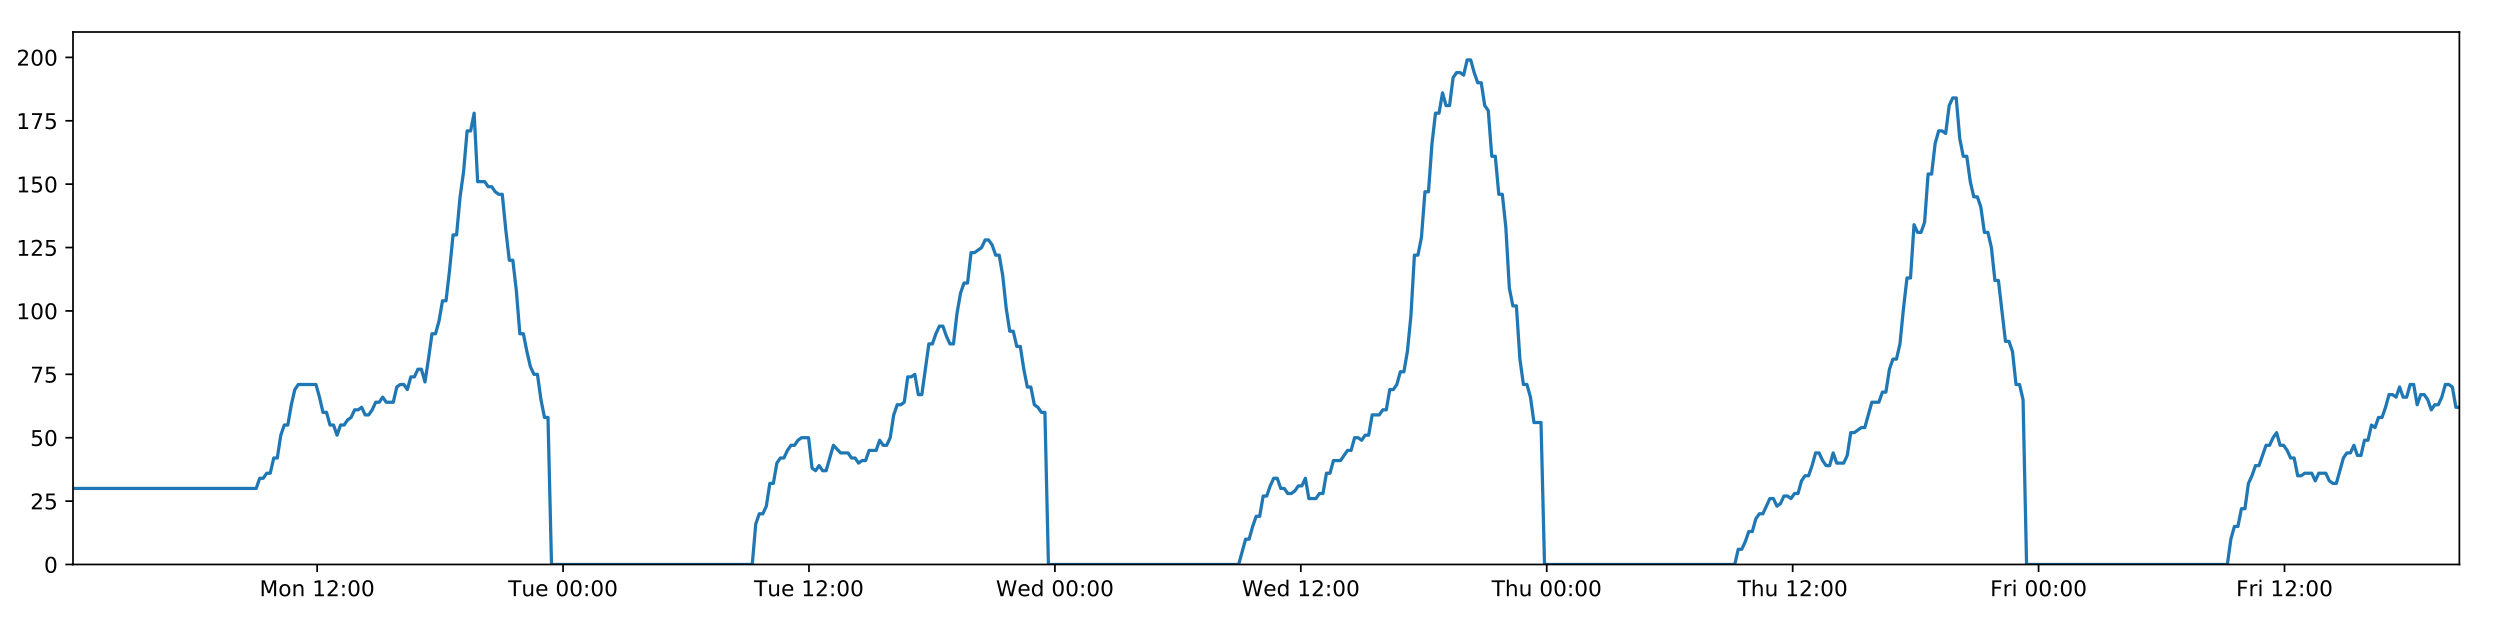 <?xml version="1.0" encoding="utf-8" standalone="no"?>
<!DOCTYPE svg PUBLIC "-//W3C//DTD SVG 1.1//EN"
  "http://www.w3.org/Graphics/SVG/1.1/DTD/svg11.dtd">
<!-- Created with matplotlib (https://matplotlib.org/) -->
<svg height="288pt" version="1.1" viewBox="0 0 1152 288" width="1152pt" xmlns="http://www.w3.org/2000/svg" xmlns:xlink="http://www.w3.org/1999/xlink">
 <defs>
  <style type="text/css">
*{stroke-linecap:butt;stroke-linejoin:round;}
  </style>
 </defs>
 <g id="figure_1">
  <g id="patch_1">
   <path d="M 0 288 
L 1152 288 
L 1152 0 
L 0 0 
z
" style="fill:#ffffff;"/>
  </g>
  <g id="axes_1">
   <g id="patch_2">
    <path d="M 33.64 260.12 
L 1133.28 260.12 
L 1133.28 14.76 
L 33.64 14.76 
z
" style="fill:#ffffff;"/>
   </g>
   <g id="matplotlib.axis_1">
    <g id="xtick_1">
     <g id="line2d_1">
      <defs>
       <path d="M 0 0 
L 0 3.5 
" id="mfbd38b32a4" style="stroke:#000000;stroke-width:0.8;"/>
      </defs>
      <g>
       <use style="stroke:#000000;stroke-width:0.8;" x="146.138" xlink:href="#mfbd38b32a4" y="260.12"/>
      </g>
     </g>
     <g id="text_1">
      <!-- Mon 12:00 -->
      <defs>
       <path d="M 9.812 72.906 
L 24.516 72.906 
L 43.109 23.297 
L 61.812 72.906 
L 76.516 72.906 
L 76.516 0 
L 66.891 0 
L 66.891 64.016 
L 48.094 14.016 
L 38.188 14.016 
L 19.391 64.016 
L 19.391 0 
L 9.812 0 
z
" id="DejaVuSans-77"/>
       <path d="M 30.609 48.391 
Q 23.391 48.391 19.188 42.75 
Q 14.984 37.109 14.984 27.297 
Q 14.984 17.484 19.156 11.844 
Q 23.344 6.203 30.609 6.203 
Q 37.797 6.203 41.984 11.859 
Q 46.188 17.531 46.188 27.297 
Q 46.188 37.016 41.984 42.703 
Q 37.797 48.391 30.609 48.391 
z
M 30.609 56 
Q 42.328 56 49.016 48.375 
Q 55.719 40.766 55.719 27.297 
Q 55.719 13.875 49.016 6.219 
Q 42.328 -1.422 30.609 -1.422 
Q 18.844 -1.422 12.172 6.219 
Q 5.516 13.875 5.516 27.297 
Q 5.516 40.766 12.172 48.375 
Q 18.844 56 30.609 56 
z
" id="DejaVuSans-111"/>
       <path d="M 54.891 33.016 
L 54.891 0 
L 45.906 0 
L 45.906 32.719 
Q 45.906 40.484 42.875 44.328 
Q 39.844 48.188 33.797 48.188 
Q 26.516 48.188 22.312 43.547 
Q 18.109 38.922 18.109 30.906 
L 18.109 0 
L 9.078 0 
L 9.078 54.688 
L 18.109 54.688 
L 18.109 46.188 
Q 21.344 51.125 25.703 53.562 
Q 30.078 56 35.797 56 
Q 45.219 56 50.047 50.172 
Q 54.891 44.344 54.891 33.016 
z
" id="DejaVuSans-110"/>
       <path id="DejaVuSans-32"/>
       <path d="M 12.406 8.297 
L 28.516 8.297 
L 28.516 63.922 
L 10.984 60.406 
L 10.984 69.391 
L 28.422 72.906 
L 38.281 72.906 
L 38.281 8.297 
L 54.391 8.297 
L 54.391 0 
L 12.406 0 
z
" id="DejaVuSans-49"/>
       <path d="M 19.188 8.297 
L 53.609 8.297 
L 53.609 0 
L 7.328 0 
L 7.328 8.297 
Q 12.938 14.109 22.625 23.891 
Q 32.328 33.688 34.812 36.531 
Q 39.547 41.844 41.422 45.531 
Q 43.312 49.219 43.312 52.781 
Q 43.312 58.594 39.234 62.25 
Q 35.156 65.922 28.609 65.922 
Q 23.969 65.922 18.812 64.312 
Q 13.672 62.703 7.812 59.422 
L 7.812 69.391 
Q 13.766 71.781 18.938 73 
Q 24.125 74.219 28.422 74.219 
Q 39.75 74.219 46.484 68.547 
Q 53.219 62.891 53.219 53.422 
Q 53.219 48.922 51.531 44.891 
Q 49.859 40.875 45.406 35.406 
Q 44.188 33.984 37.641 27.219 
Q 31.109 20.453 19.188 8.297 
z
" id="DejaVuSans-50"/>
       <path d="M 11.719 12.406 
L 22.016 12.406 
L 22.016 0 
L 11.719 0 
z
M 11.719 51.703 
L 22.016 51.703 
L 22.016 39.312 
L 11.719 39.312 
z
" id="DejaVuSans-58"/>
       <path d="M 31.781 66.406 
Q 24.172 66.406 20.328 58.906 
Q 16.5 51.422 16.5 36.375 
Q 16.5 21.391 20.328 13.891 
Q 24.172 6.391 31.781 6.391 
Q 39.453 6.391 43.281 13.891 
Q 47.125 21.391 47.125 36.375 
Q 47.125 51.422 43.281 58.906 
Q 39.453 66.406 31.781 66.406 
z
M 31.781 74.219 
Q 44.047 74.219 50.516 64.516 
Q 56.984 54.828 56.984 36.375 
Q 56.984 17.969 50.516 8.266 
Q 44.047 -1.422 31.781 -1.422 
Q 19.531 -1.422 13.062 8.266 
Q 6.594 17.969 6.594 36.375 
Q 6.594 54.828 13.062 64.516 
Q 19.531 74.219 31.781 74.219 
z
" id="DejaVuSans-48"/>
      </defs>
      <g transform="translate(119.597 274.718)scale(0.1 -0.1)">
       <use xlink:href="#DejaVuSans-77"/>
       <use x="86.279" xlink:href="#DejaVuSans-111"/>
       <use x="147.461" xlink:href="#DejaVuSans-110"/>
       <use x="210.84" xlink:href="#DejaVuSans-32"/>
       <use x="242.627" xlink:href="#DejaVuSans-49"/>
       <use x="306.25" xlink:href="#DejaVuSans-50"/>
       <use x="369.873" xlink:href="#DejaVuSans-58"/>
       <use x="403.564" xlink:href="#DejaVuSans-48"/>
       <use x="467.188" xlink:href="#DejaVuSans-48"/>
      </g>
     </g>
    </g>
    <g id="xtick_2">
     <g id="line2d_2">
      <g>
       <use style="stroke:#000000;stroke-width:0.8;" x="259.458" xlink:href="#mfbd38b32a4" y="260.12"/>
      </g>
     </g>
     <g id="text_2">
      <!-- Tue 00:00 -->
      <defs>
       <path d="M -0.297 72.906 
L 61.375 72.906 
L 61.375 64.594 
L 35.5 64.594 
L 35.5 0 
L 25.594 0 
L 25.594 64.594 
L -0.297 64.594 
z
" id="DejaVuSans-84"/>
       <path d="M 8.5 21.578 
L 8.5 54.688 
L 17.484 54.688 
L 17.484 21.922 
Q 17.484 14.156 20.5 10.266 
Q 23.531 6.391 29.594 6.391 
Q 36.859 6.391 41.078 11.031 
Q 45.312 15.672 45.312 23.688 
L 45.312 54.688 
L 54.297 54.688 
L 54.297 0 
L 45.312 0 
L 45.312 8.406 
Q 42.047 3.422 37.719 1 
Q 33.406 -1.422 27.688 -1.422 
Q 18.266 -1.422 13.375 4.438 
Q 8.5 10.297 8.5 21.578 
z
M 31.109 56 
z
" id="DejaVuSans-117"/>
       <path d="M 56.203 29.594 
L 56.203 25.203 
L 14.891 25.203 
Q 15.484 15.922 20.484 11.062 
Q 25.484 6.203 34.422 6.203 
Q 39.594 6.203 44.453 7.469 
Q 49.312 8.734 54.109 11.281 
L 54.109 2.781 
Q 49.266 0.734 44.188 -0.344 
Q 39.109 -1.422 33.891 -1.422 
Q 20.797 -1.422 13.156 6.188 
Q 5.516 13.812 5.516 26.812 
Q 5.516 40.234 12.766 48.109 
Q 20.016 56 32.328 56 
Q 43.359 56 49.781 48.891 
Q 56.203 41.797 56.203 29.594 
z
M 47.219 32.234 
Q 47.125 39.594 43.094 43.984 
Q 39.062 48.391 32.422 48.391 
Q 24.906 48.391 20.391 44.141 
Q 15.875 39.891 15.188 32.172 
z
" id="DejaVuSans-101"/>
      </defs>
      <g transform="translate(234.172 274.718)scale(0.1 -0.1)">
       <use xlink:href="#DejaVuSans-84"/>
       <use x="60.85" xlink:href="#DejaVuSans-117"/>
       <use x="124.229" xlink:href="#DejaVuSans-101"/>
       <use x="185.752" xlink:href="#DejaVuSans-32"/>
       <use x="217.539" xlink:href="#DejaVuSans-48"/>
       <use x="281.162" xlink:href="#DejaVuSans-48"/>
       <use x="344.785" xlink:href="#DejaVuSans-58"/>
       <use x="378.477" xlink:href="#DejaVuSans-48"/>
       <use x="442.1" xlink:href="#DejaVuSans-48"/>
      </g>
     </g>
    </g>
    <g id="xtick_3">
     <g id="line2d_3">
      <g>
       <use style="stroke:#000000;stroke-width:0.8;" x="372.777" xlink:href="#mfbd38b32a4" y="260.12"/>
      </g>
     </g>
     <g id="text_3">
      <!-- Tue 12:00 -->
      <g transform="translate(347.491 274.718)scale(0.1 -0.1)">
       <use xlink:href="#DejaVuSans-84"/>
       <use x="60.85" xlink:href="#DejaVuSans-117"/>
       <use x="124.229" xlink:href="#DejaVuSans-101"/>
       <use x="185.752" xlink:href="#DejaVuSans-32"/>
       <use x="217.539" xlink:href="#DejaVuSans-49"/>
       <use x="281.162" xlink:href="#DejaVuSans-50"/>
       <use x="344.785" xlink:href="#DejaVuSans-58"/>
       <use x="378.477" xlink:href="#DejaVuSans-48"/>
       <use x="442.1" xlink:href="#DejaVuSans-48"/>
      </g>
     </g>
    </g>
    <g id="xtick_4">
     <g id="line2d_4">
      <g>
       <use style="stroke:#000000;stroke-width:0.8;" x="486.097" xlink:href="#mfbd38b32a4" y="260.12"/>
      </g>
     </g>
     <g id="text_4">
      <!-- Wed 00:00 -->
      <defs>
       <path d="M 3.328 72.906 
L 13.281 72.906 
L 28.609 11.281 
L 43.891 72.906 
L 54.984 72.906 
L 70.312 11.281 
L 85.594 72.906 
L 95.609 72.906 
L 77.297 0 
L 64.891 0 
L 49.516 63.281 
L 33.984 0 
L 21.578 0 
z
" id="DejaVuSans-87"/>
       <path d="M 45.406 46.391 
L 45.406 75.984 
L 54.391 75.984 
L 54.391 0 
L 45.406 0 
L 45.406 8.203 
Q 42.578 3.328 38.25 0.953 
Q 33.938 -1.422 27.875 -1.422 
Q 17.969 -1.422 11.734 6.484 
Q 5.516 14.406 5.516 27.297 
Q 5.516 40.188 11.734 48.094 
Q 17.969 56 27.875 56 
Q 33.938 56 38.25 53.625 
Q 42.578 51.266 45.406 46.391 
z
M 14.797 27.297 
Q 14.797 17.391 18.875 11.75 
Q 22.953 6.109 30.078 6.109 
Q 37.203 6.109 41.297 11.75 
Q 45.406 17.391 45.406 27.297 
Q 45.406 37.203 41.297 42.844 
Q 37.203 48.484 30.078 48.484 
Q 22.953 48.484 18.875 42.844 
Q 14.797 37.203 14.797 27.297 
z
" id="DejaVuSans-100"/>
      </defs>
      <g transform="translate(458.908 274.718)scale(0.1 -0.1)">
       <use xlink:href="#DejaVuSans-87"/>
       <use x="98.799" xlink:href="#DejaVuSans-101"/>
       <use x="160.322" xlink:href="#DejaVuSans-100"/>
       <use x="223.799" xlink:href="#DejaVuSans-32"/>
       <use x="255.586" xlink:href="#DejaVuSans-48"/>
       <use x="319.209" xlink:href="#DejaVuSans-48"/>
       <use x="382.832" xlink:href="#DejaVuSans-58"/>
       <use x="416.523" xlink:href="#DejaVuSans-48"/>
       <use x="480.146" xlink:href="#DejaVuSans-48"/>
      </g>
     </g>
    </g>
    <g id="xtick_5">
     <g id="line2d_5">
      <g>
       <use style="stroke:#000000;stroke-width:0.8;" x="599.417" xlink:href="#mfbd38b32a4" y="260.12"/>
      </g>
     </g>
     <g id="text_5">
      <!-- Wed 12:00 -->
      <g transform="translate(572.228 274.718)scale(0.1 -0.1)">
       <use xlink:href="#DejaVuSans-87"/>
       <use x="98.799" xlink:href="#DejaVuSans-101"/>
       <use x="160.322" xlink:href="#DejaVuSans-100"/>
       <use x="223.799" xlink:href="#DejaVuSans-32"/>
       <use x="255.586" xlink:href="#DejaVuSans-49"/>
       <use x="319.209" xlink:href="#DejaVuSans-50"/>
       <use x="382.832" xlink:href="#DejaVuSans-58"/>
       <use x="416.523" xlink:href="#DejaVuSans-48"/>
       <use x="480.146" xlink:href="#DejaVuSans-48"/>
      </g>
     </g>
    </g>
    <g id="xtick_6">
     <g id="line2d_6">
      <g>
       <use style="stroke:#000000;stroke-width:0.8;" x="712.737" xlink:href="#mfbd38b32a4" y="260.12"/>
      </g>
     </g>
     <g id="text_6">
      <!-- Thu 00:00 -->
      <defs>
       <path d="M 54.891 33.016 
L 54.891 0 
L 45.906 0 
L 45.906 32.719 
Q 45.906 40.484 42.875 44.328 
Q 39.844 48.188 33.797 48.188 
Q 26.516 48.188 22.312 43.547 
Q 18.109 38.922 18.109 30.906 
L 18.109 0 
L 9.078 0 
L 9.078 75.984 
L 18.109 75.984 
L 18.109 46.188 
Q 21.344 51.125 25.703 53.562 
Q 30.078 56 35.797 56 
Q 45.219 56 50.047 50.172 
Q 54.891 44.344 54.891 33.016 
z
" id="DejaVuSans-104"/>
      </defs>
      <g transform="translate(687.347 274.718)scale(0.1 -0.1)">
       <use xlink:href="#DejaVuSans-84"/>
       <use x="61.084" xlink:href="#DejaVuSans-104"/>
       <use x="124.463" xlink:href="#DejaVuSans-117"/>
       <use x="187.842" xlink:href="#DejaVuSans-32"/>
       <use x="219.629" xlink:href="#DejaVuSans-48"/>
       <use x="283.252" xlink:href="#DejaVuSans-48"/>
       <use x="346.875" xlink:href="#DejaVuSans-58"/>
       <use x="380.566" xlink:href="#DejaVuSans-48"/>
       <use x="444.189" xlink:href="#DejaVuSans-48"/>
      </g>
     </g>
    </g>
    <g id="xtick_7">
     <g id="line2d_7">
      <g>
       <use style="stroke:#000000;stroke-width:0.8;" x="826.056" xlink:href="#mfbd38b32a4" y="260.12"/>
      </g>
     </g>
     <g id="text_7">
      <!-- Thu 12:00 -->
      <g transform="translate(800.667 274.718)scale(0.1 -0.1)">
       <use xlink:href="#DejaVuSans-84"/>
       <use x="61.084" xlink:href="#DejaVuSans-104"/>
       <use x="124.463" xlink:href="#DejaVuSans-117"/>
       <use x="187.842" xlink:href="#DejaVuSans-32"/>
       <use x="219.629" xlink:href="#DejaVuSans-49"/>
       <use x="283.252" xlink:href="#DejaVuSans-50"/>
       <use x="346.875" xlink:href="#DejaVuSans-58"/>
       <use x="380.566" xlink:href="#DejaVuSans-48"/>
       <use x="444.189" xlink:href="#DejaVuSans-48"/>
      </g>
     </g>
    </g>
    <g id="xtick_8">
     <g id="line2d_8">
      <g>
       <use style="stroke:#000000;stroke-width:0.8;" x="939.376" xlink:href="#mfbd38b32a4" y="260.12"/>
      </g>
     </g>
     <g id="text_8">
      <!-- Fri 00:00 -->
      <defs>
       <path d="M 9.812 72.906 
L 51.703 72.906 
L 51.703 64.594 
L 19.672 64.594 
L 19.672 43.109 
L 48.578 43.109 
L 48.578 34.812 
L 19.672 34.812 
L 19.672 0 
L 9.812 0 
z
" id="DejaVuSans-70"/>
       <path d="M 41.109 46.297 
Q 39.594 47.172 37.812 47.578 
Q 36.031 48 33.891 48 
Q 26.266 48 22.188 43.047 
Q 18.109 38.094 18.109 28.812 
L 18.109 0 
L 9.078 0 
L 9.078 54.688 
L 18.109 54.688 
L 18.109 46.188 
Q 20.953 51.172 25.484 53.578 
Q 30.031 56 36.531 56 
Q 37.453 56 38.578 55.875 
Q 39.703 55.766 41.062 55.516 
z
" id="DejaVuSans-114"/>
       <path d="M 9.422 54.688 
L 18.406 54.688 
L 18.406 0 
L 9.422 0 
z
M 9.422 75.984 
L 18.406 75.984 
L 18.406 64.594 
L 9.422 64.594 
z
" id="DejaVuSans-105"/>
      </defs>
      <g transform="translate(917.063 274.718)scale(0.1 -0.1)">
       <use xlink:href="#DejaVuSans-70"/>
       <use x="57.41" xlink:href="#DejaVuSans-114"/>
       <use x="98.523" xlink:href="#DejaVuSans-105"/>
       <use x="126.307" xlink:href="#DejaVuSans-32"/>
       <use x="158.094" xlink:href="#DejaVuSans-48"/>
       <use x="221.717" xlink:href="#DejaVuSans-48"/>
       <use x="285.34" xlink:href="#DejaVuSans-58"/>
       <use x="319.031" xlink:href="#DejaVuSans-48"/>
       <use x="382.654" xlink:href="#DejaVuSans-48"/>
      </g>
     </g>
    </g>
    <g id="xtick_9">
     <g id="line2d_9">
      <g>
       <use style="stroke:#000000;stroke-width:0.8;" x="1052.696" xlink:href="#mfbd38b32a4" y="260.12"/>
      </g>
     </g>
     <g id="text_9">
      <!-- Fri 12:00 -->
      <g transform="translate(1030.383 274.718)scale(0.1 -0.1)">
       <use xlink:href="#DejaVuSans-70"/>
       <use x="57.41" xlink:href="#DejaVuSans-114"/>
       <use x="98.523" xlink:href="#DejaVuSans-105"/>
       <use x="126.307" xlink:href="#DejaVuSans-32"/>
       <use x="158.094" xlink:href="#DejaVuSans-49"/>
       <use x="221.717" xlink:href="#DejaVuSans-50"/>
       <use x="285.34" xlink:href="#DejaVuSans-58"/>
       <use x="319.031" xlink:href="#DejaVuSans-48"/>
       <use x="382.654" xlink:href="#DejaVuSans-48"/>
      </g>
     </g>
    </g>
   </g>
   <g id="matplotlib.axis_2">
    <g id="ytick_1">
     <g id="line2d_10">
      <defs>
       <path d="M 0 0 
L -3.5 0 
" id="mae112b5526" style="stroke:#000000;stroke-width:0.8;"/>
      </defs>
      <g>
       <use style="stroke:#000000;stroke-width:0.8;" x="33.64" xlink:href="#mae112b5526" y="260.12"/>
      </g>
     </g>
     <g id="text_10">
      <!-- 0 -->
      <g transform="translate(20.277 263.919)scale(0.1 -0.1)">
       <use xlink:href="#DejaVuSans-48"/>
      </g>
     </g>
    </g>
    <g id="ytick_2">
     <g id="line2d_11">
      <g>
       <use style="stroke:#000000;stroke-width:0.8;" x="33.64" xlink:href="#mae112b5526" y="230.91"/>
      </g>
     </g>
     <g id="text_11">
      <!-- 25 -->
      <defs>
       <path d="M 10.797 72.906 
L 49.516 72.906 
L 49.516 64.594 
L 19.828 64.594 
L 19.828 46.734 
Q 21.969 47.469 24.109 47.828 
Q 26.266 48.188 28.422 48.188 
Q 40.625 48.188 47.75 41.5 
Q 54.891 34.812 54.891 23.391 
Q 54.891 11.625 47.562 5.094 
Q 40.234 -1.422 26.906 -1.422 
Q 22.312 -1.422 17.547 -0.641 
Q 12.797 0.141 7.719 1.703 
L 7.719 11.625 
Q 12.109 9.234 16.797 8.062 
Q 21.484 6.891 26.703 6.891 
Q 35.156 6.891 40.078 11.328 
Q 45.016 15.766 45.016 23.391 
Q 45.016 31 40.078 35.438 
Q 35.156 39.891 26.703 39.891 
Q 22.75 39.891 18.812 39.016 
Q 14.891 38.141 10.797 36.281 
z
" id="DejaVuSans-53"/>
      </defs>
      <g transform="translate(13.915 234.71)scale(0.1 -0.1)">
       <use xlink:href="#DejaVuSans-50"/>
       <use x="63.623" xlink:href="#DejaVuSans-53"/>
      </g>
     </g>
    </g>
    <g id="ytick_3">
     <g id="line2d_12">
      <g>
       <use style="stroke:#000000;stroke-width:0.8;" x="33.64" xlink:href="#mae112b5526" y="201.701"/>
      </g>
     </g>
     <g id="text_12">
      <!-- 50 -->
      <g transform="translate(13.915 205.5)scale(0.1 -0.1)">
       <use xlink:href="#DejaVuSans-53"/>
       <use x="63.623" xlink:href="#DejaVuSans-48"/>
      </g>
     </g>
    </g>
    <g id="ytick_4">
     <g id="line2d_13">
      <g>
       <use style="stroke:#000000;stroke-width:0.8;" x="33.64" xlink:href="#mae112b5526" y="172.491"/>
      </g>
     </g>
     <g id="text_13">
      <!-- 75 -->
      <defs>
       <path d="M 8.203 72.906 
L 55.078 72.906 
L 55.078 68.703 
L 28.609 0 
L 18.312 0 
L 43.219 64.594 
L 8.203 64.594 
z
" id="DejaVuSans-55"/>
      </defs>
      <g transform="translate(13.915 176.291)scale(0.1 -0.1)">
       <use xlink:href="#DejaVuSans-55"/>
       <use x="63.623" xlink:href="#DejaVuSans-53"/>
      </g>
     </g>
    </g>
    <g id="ytick_5">
     <g id="line2d_14">
      <g>
       <use style="stroke:#000000;stroke-width:0.8;" x="33.64" xlink:href="#mae112b5526" y="143.282"/>
      </g>
     </g>
     <g id="text_14">
      <!-- 100 -->
      <g transform="translate(7.553 147.081)scale(0.1 -0.1)">
       <use xlink:href="#DejaVuSans-49"/>
       <use x="63.623" xlink:href="#DejaVuSans-48"/>
       <use x="127.246" xlink:href="#DejaVuSans-48"/>
      </g>
     </g>
    </g>
    <g id="ytick_6">
     <g id="line2d_15">
      <g>
       <use style="stroke:#000000;stroke-width:0.8;" x="33.64" xlink:href="#mae112b5526" y="114.072"/>
      </g>
     </g>
     <g id="text_15">
      <!-- 125 -->
      <g transform="translate(7.553 117.872)scale(0.1 -0.1)">
       <use xlink:href="#DejaVuSans-49"/>
       <use x="63.623" xlink:href="#DejaVuSans-50"/>
       <use x="127.246" xlink:href="#DejaVuSans-53"/>
      </g>
     </g>
    </g>
    <g id="ytick_7">
     <g id="line2d_16">
      <g>
       <use style="stroke:#000000;stroke-width:0.8;" x="33.64" xlink:href="#mae112b5526" y="84.863"/>
      </g>
     </g>
     <g id="text_16">
      <!-- 150 -->
      <g transform="translate(7.553 88.662)scale(0.1 -0.1)">
       <use xlink:href="#DejaVuSans-49"/>
       <use x="63.623" xlink:href="#DejaVuSans-53"/>
       <use x="127.246" xlink:href="#DejaVuSans-48"/>
      </g>
     </g>
    </g>
    <g id="ytick_8">
     <g id="line2d_17">
      <g>
       <use style="stroke:#000000;stroke-width:0.8;" x="33.64" xlink:href="#mae112b5526" y="55.653"/>
      </g>
     </g>
     <g id="text_17">
      <!-- 175 -->
      <g transform="translate(7.553 59.453)scale(0.1 -0.1)">
       <use xlink:href="#DejaVuSans-49"/>
       <use x="63.623" xlink:href="#DejaVuSans-55"/>
       <use x="127.246" xlink:href="#DejaVuSans-53"/>
      </g>
     </g>
    </g>
    <g id="ytick_9">
     <g id="line2d_18">
      <g>
       <use style="stroke:#000000;stroke-width:0.8;" x="33.64" xlink:href="#mae112b5526" y="26.444"/>
      </g>
     </g>
     <g id="text_18">
      <!-- 200 -->
      <g transform="translate(7.553 30.243)scale(0.1 -0.1)">
       <use xlink:href="#DejaVuSans-50"/>
       <use x="63.623" xlink:href="#DejaVuSans-48"/>
       <use x="127.246" xlink:href="#DejaVuSans-48"/>
      </g>
     </g>
    </g>
   </g>
   <g id="line2d_19">
    <path clip-path="url(#p46260dc7df)" d="M 33.64 225.069 
L 118.044 225.069 
L 119.667 220.395 
L 121.289 220.395 
L 122.91 218.058 
L 124.528 218.058 
L 126.146 211.048 
L 127.768 211.048 
L 129.386 200.533 
L 131.004 195.859 
L 132.624 195.859 
L 134.243 186.512 
L 135.861 179.502 
L 137.483 177.165 
L 145.593 177.165 
L 147.212 183.007 
L 148.835 190.017 
L 150.453 190.017 
L 152.071 195.859 
L 153.692 195.859 
L 155.311 200.533 
L 156.931 195.859 
L 158.552 195.859 
L 160.171 193.522 
L 161.789 192.354 
L 163.407 188.849 
L 165.025 188.849 
L 166.645 187.68 
L 168.266 191.186 
L 169.884 191.186 
L 171.506 188.849 
L 173.125 185.344 
L 174.743 185.344 
L 176.364 183.007 
L 177.983 185.344 
L 181.219 185.344 
L 182.84 178.333 
L 184.46 177.165 
L 186.082 177.165 
L 187.703 179.502 
L 189.325 173.66 
L 190.949 173.66 
L 192.571 170.155 
L 194.197 170.155 
L 195.818 175.997 
L 197.436 165.481 
L 199.055 153.797 
L 200.673 153.797 
L 202.291 147.955 
L 203.91 138.608 
L 205.528 138.608 
L 207.147 124.588 
L 208.768 108.23 
L 210.386 108.23 
L 212.009 90.705 
L 213.628 79.021 
L 215.246 60.327 
L 216.865 60.327 
L 218.484 52.148 
L 220.101 83.694 
L 223.34 83.694 
L 224.962 86.031 
L 226.581 86.031 
L 228.203 88.368 
L 229.822 89.536 
L 231.441 89.536 
L 233.062 105.894 
L 234.687 119.914 
L 236.306 119.914 
L 237.927 133.935 
L 239.549 153.797 
L 241.171 153.797 
L 242.791 161.976 
L 244.412 168.986 
L 246.031 172.491 
L 247.653 172.491 
L 249.275 184.175 
L 250.894 192.354 
L 252.513 192.354 
L 254.136 260.12 
L 346.636 260.12 
L 348.257 241.426 
L 349.879 236.752 
L 351.5 236.752 
L 353.12 233.247 
L 354.739 222.732 
L 356.36 222.732 
L 357.98 213.385 
L 359.602 211.048 
L 361.224 211.048 
L 362.85 207.543 
L 364.474 205.206 
L 366.096 205.206 
L 367.714 202.869 
L 369.339 201.701 
L 372.583 201.701 
L 374.201 215.722 
L 375.821 216.89 
L 377.444 214.553 
L 379.062 216.89 
L 380.682 216.89 
L 384.027 205.206 
L 387.369 208.711 
L 390.768 208.711 
L 392.386 211.048 
L 394.006 211.048 
L 395.625 213.385 
L 397.243 212.216 
L 398.864 212.216 
L 400.486 207.543 
L 403.724 207.543 
L 405.343 202.869 
L 406.965 205.206 
L 408.583 205.206 
L 410.203 201.701 
L 411.822 191.186 
L 413.441 186.512 
L 415.059 186.512 
L 416.678 185.344 
L 418.297 173.66 
L 419.919 173.66 
L 421.539 172.491 
L 423.16 181.838 
L 424.779 181.838 
L 428.018 158.471 
L 429.637 158.471 
L 431.259 153.797 
L 432.878 150.292 
L 434.497 150.292 
L 436.118 154.966 
L 437.738 158.471 
L 439.357 158.471 
L 440.979 144.45 
L 442.601 135.103 
L 444.221 130.43 
L 445.84 130.43 
L 447.459 116.409 
L 449.078 116.409 
L 452.322 114.072 
L 453.943 110.567 
L 455.566 110.567 
L 457.186 112.904 
L 458.807 117.578 
L 460.426 117.578 
L 462.048 126.925 
L 463.667 142.114 
L 465.288 152.629 
L 466.909 152.629 
L 468.527 159.639 
L 470.152 159.639 
L 471.77 170.155 
L 473.391 178.333 
L 475.012 178.333 
L 476.631 186.512 
L 478.253 187.68 
L 479.874 190.017 
L 481.493 190.017 
L 483.111 260.12 
L 570.771 260.12 
L 573.981 248.436 
L 575.599 248.436 
L 577.218 242.594 
L 578.837 237.921 
L 580.455 237.921 
L 582.074 228.574 
L 583.693 228.574 
L 585.312 223.9 
L 586.93 220.395 
L 588.549 220.395 
L 590.168 225.069 
L 591.788 225.069 
L 593.408 227.405 
L 595.03 227.405 
L 596.652 226.237 
L 598.274 223.9 
L 599.893 223.9 
L 601.512 220.395 
L 603.13 229.742 
L 606.37 229.742 
L 607.991 227.405 
L 609.612 227.405 
L 611.23 218.058 
L 612.851 218.058 
L 614.471 212.216 
L 617.711 212.216 
L 620.951 207.543 
L 622.58 207.543 
L 624.203 201.701 
L 625.826 201.701 
L 627.445 202.869 
L 629.064 200.533 
L 630.682 200.533 
L 632.3 191.186 
L 635.537 191.186 
L 637.182 188.849 
L 638.801 188.849 
L 640.419 179.502 
L 642.044 179.502 
L 643.664 177.165 
L 645.283 171.323 
L 646.905 171.323 
L 648.523 161.976 
L 650.144 145.619 
L 651.762 117.578 
L 653.381 117.578 
L 655.001 109.399 
L 656.619 88.368 
L 658.238 88.368 
L 659.861 66.169 
L 661.481 52.148 
L 663.1 52.148 
L 664.718 42.801 
L 666.337 48.643 
L 667.96 48.643 
L 669.581 35.791 
L 671.199 33.454 
L 672.821 33.454 
L 674.444 34.622 
L 676.066 27.612 
L 677.692 27.612 
L 679.31 33.454 
L 680.932 38.128 
L 682.55 38.128 
L 684.173 48.643 
L 685.79 50.98 
L 687.409 72.011 
L 689.027 72.011 
L 690.649 89.536 
L 692.268 89.536 
L 693.887 104.725 
L 695.507 132.766 
L 697.127 140.945 
L 698.75 140.945 
L 700.371 165.481 
L 701.989 177.165 
L 703.608 177.165 
L 705.231 183.007 
L 706.851 194.691 
L 710.092 194.691 
L 711.712 260.12 
L 799.363 260.12 
L 800.983 253.11 
L 802.604 253.11 
L 804.223 249.605 
L 805.845 244.931 
L 807.463 244.931 
L 809.082 239.089 
L 810.703 236.752 
L 812.322 236.752 
L 815.559 229.742 
L 817.181 229.742 
L 818.801 233.247 
L 820.424 232.079 
L 822.044 228.574 
L 823.665 228.574 
L 825.283 229.742 
L 826.902 227.405 
L 828.525 227.405 
L 830.144 221.563 
L 831.762 219.227 
L 833.388 219.227 
L 835.006 214.553 
L 836.625 208.711 
L 838.243 208.711 
L 839.862 212.216 
L 841.482 214.553 
L 843.104 214.553 
L 844.724 208.711 
L 846.343 213.385 
L 849.582 213.385 
L 851.202 209.88 
L 852.824 199.364 
L 854.442 199.364 
L 857.685 197.027 
L 859.304 197.027 
L 862.546 185.344 
L 865.788 185.344 
L 867.407 180.67 
L 869.027 180.67 
L 870.647 170.155 
L 872.267 165.481 
L 873.885 165.481 
L 875.505 158.471 
L 877.123 142.114 
L 878.742 128.093 
L 880.36 128.093 
L 881.983 103.557 
L 883.608 107.062 
L 885.23 107.062 
L 886.852 102.389 
L 888.473 80.189 
L 890.092 80.189 
L 891.711 66.169 
L 893.329 60.327 
L 894.947 60.327 
L 896.569 61.495 
L 898.189 48.643 
L 899.808 45.138 
L 901.43 45.138 
L 903.049 63.832 
L 904.667 72.011 
L 906.287 72.011 
L 907.907 83.694 
L 909.526 90.705 
L 911.148 90.705 
L 912.766 95.378 
L 914.396 107.062 
L 916.02 107.062 
L 917.639 114.072 
L 919.257 129.261 
L 920.877 129.261 
L 924.114 157.302 
L 925.737 157.302 
L 927.359 161.976 
L 928.981 177.165 
L 930.602 177.165 
L 932.222 184.175 
L 933.842 260.12 
L 1026.367 260.12 
L 1027.985 248.436 
L 1029.607 242.594 
L 1031.23 242.594 
L 1032.848 234.416 
L 1034.466 234.416 
L 1036.085 222.732 
L 1037.703 219.227 
L 1039.324 214.553 
L 1040.946 214.553 
L 1044.191 205.206 
L 1045.813 205.206 
L 1047.433 201.701 
L 1049.054 199.364 
L 1050.674 205.206 
L 1052.293 205.206 
L 1053.912 207.543 
L 1055.534 211.048 
L 1057.155 211.048 
L 1058.779 219.227 
L 1060.398 219.227 
L 1062.017 218.058 
L 1065.255 218.058 
L 1066.874 221.563 
L 1068.493 218.058 
L 1071.731 218.058 
L 1073.35 221.563 
L 1074.97 222.732 
L 1076.588 222.732 
L 1079.828 211.048 
L 1081.446 208.711 
L 1083.067 208.711 
L 1084.685 205.206 
L 1086.303 209.88 
L 1087.921 209.88 
L 1089.54 202.869 
L 1091.161 202.869 
L 1092.781 195.859 
L 1094.399 197.027 
L 1096.019 192.354 
L 1097.638 192.354 
L 1099.258 187.68 
L 1100.878 181.838 
L 1102.497 181.838 
L 1104.116 183.007 
L 1105.736 178.333 
L 1107.358 183.007 
L 1108.98 183.007 
L 1110.599 177.165 
L 1112.219 177.165 
L 1113.841 186.512 
L 1115.463 181.838 
L 1117.083 181.838 
L 1118.702 184.175 
L 1120.323 188.849 
L 1121.942 186.512 
L 1123.565 186.512 
L 1125.183 183.007 
L 1126.804 177.165 
L 1128.425 177.165 
L 1130.044 178.333 
L 1131.662 187.68 
L 1133.28 187.68 
L 1133.28 187.68 
" style="fill:none;stroke:#1f77b4;stroke-linecap:square;stroke-width:1.5;"/>
   </g>
   <g id="patch_3">
    <path d="M 33.64 260.12 
L 33.64 14.76 
" style="fill:none;stroke:#000000;stroke-linecap:square;stroke-linejoin:miter;stroke-width:0.8;"/>
   </g>
   <g id="patch_4">
    <path d="M 1133.28 260.12 
L 1133.28 14.76 
" style="fill:none;stroke:#000000;stroke-linecap:square;stroke-linejoin:miter;stroke-width:0.8;"/>
   </g>
   <g id="patch_5">
    <path d="M 33.64 260.12 
L 1133.28 260.12 
" style="fill:none;stroke:#000000;stroke-linecap:square;stroke-linejoin:miter;stroke-width:0.8;"/>
   </g>
   <g id="patch_6">
    <path d="M 33.64 14.76 
L 1133.28 14.76 
" style="fill:none;stroke:#000000;stroke-linecap:square;stroke-linejoin:miter;stroke-width:0.8;"/>
   </g>
  </g>
 </g>
 <defs>
  <clipPath id="p46260dc7df">
   <rect height="245.36" width="1099.64" x="33.64" y="14.76"/>
  </clipPath>
 </defs>
</svg>

